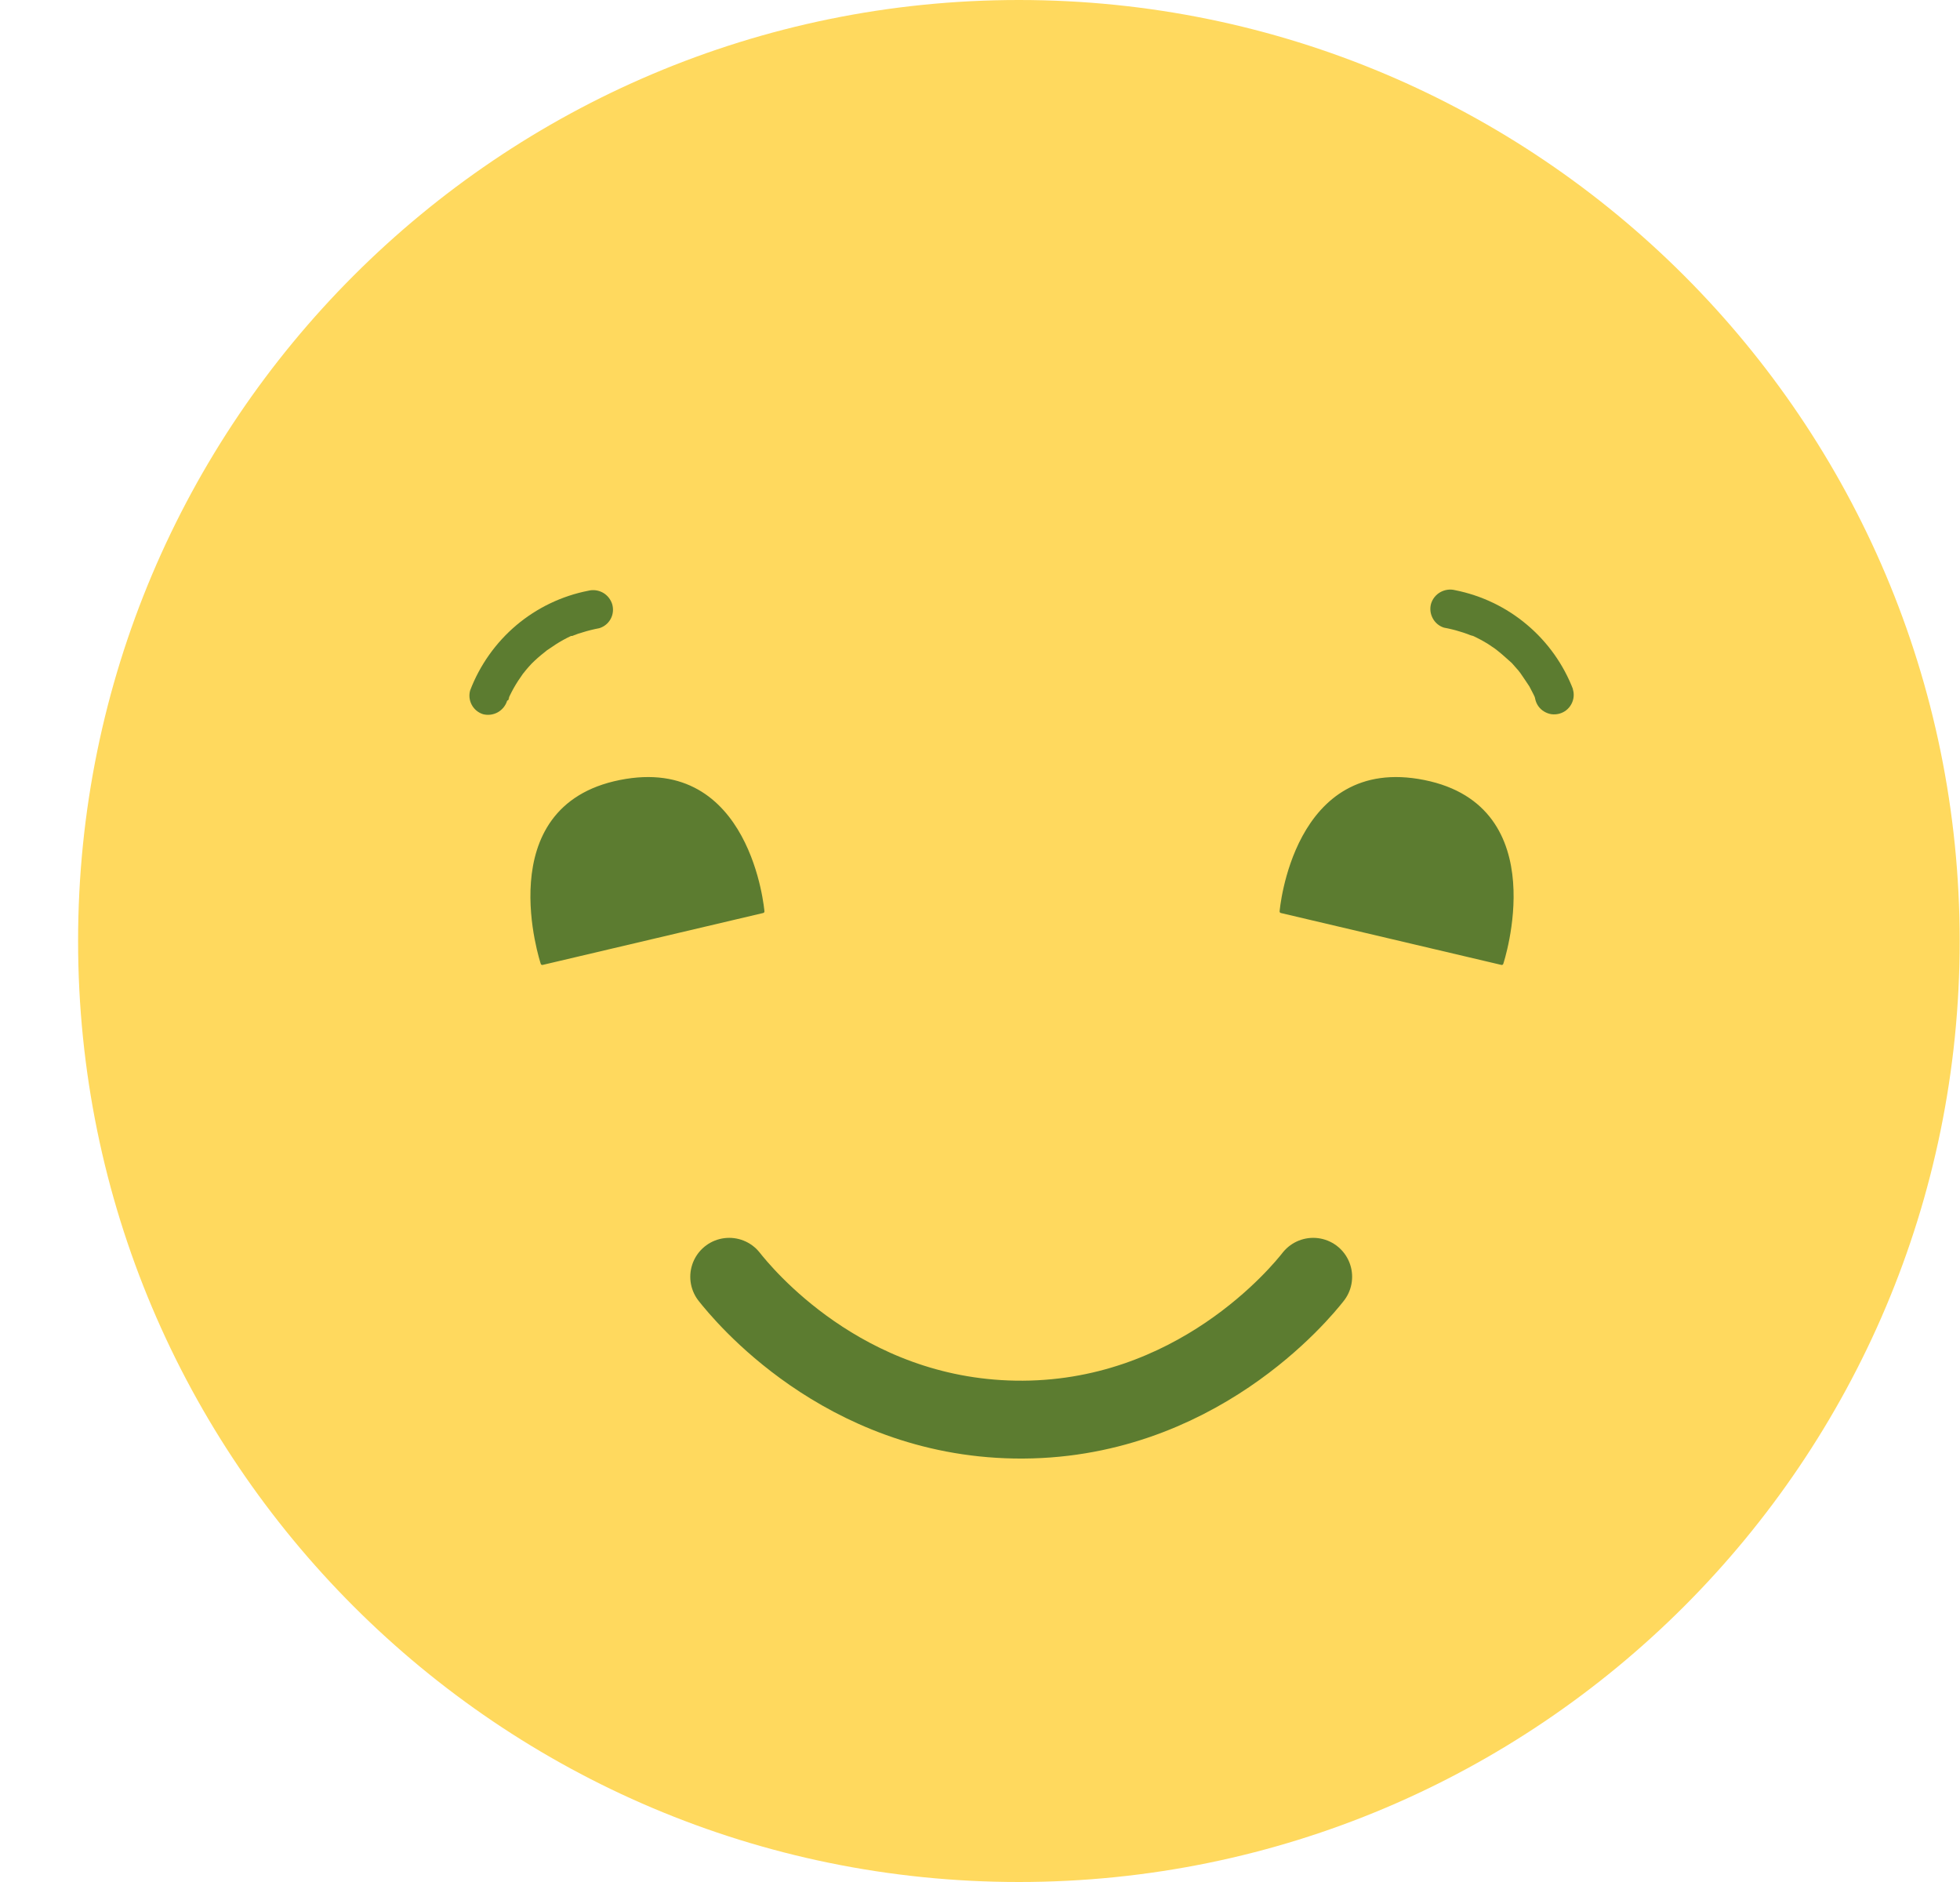 <svg width="25" height="24" viewBox="0 0 25 24" fill="none" xmlns="http://www.w3.org/2000/svg">
<g clip-path="url(#clip0_4_17556)">
<path d="M12.996 24C19.623 24 24.996 18.627 24.996 12C24.996 5.373 19.623 0 12.996 0C6.368 0 0.996 5.373 0.996 12C0.996 18.627 6.368 24 12.996 24Z" fill="#FFD95E"/>
<path d="M9.301 16.282C9.467 16.491 10.741 18.065 12.943 18.103C15.245 18.142 16.602 16.471 16.75 16.282" stroke="#5C7C30" stroke-width="0.993" stroke-linecap="round" stroke-linejoin="round"/>
<path d="M6.483 8.928C6.483 8.928 6.513 8.86 6.483 8.915L6.503 8.87C6.518 8.839 6.535 8.806 6.553 8.774C6.588 8.712 6.627 8.652 6.669 8.594C6.707 8.541 6.636 8.632 6.679 8.582L6.709 8.544C6.732 8.516 6.757 8.489 6.781 8.463C6.833 8.411 6.889 8.362 6.947 8.317C6.947 8.317 6.995 8.279 6.967 8.299C6.939 8.319 6.983 8.287 6.99 8.284C6.997 8.281 7.055 8.239 7.088 8.218C7.15 8.178 7.216 8.142 7.283 8.11H7.299L7.324 8.1C7.357 8.087 7.391 8.075 7.425 8.066C7.497 8.043 7.57 8.025 7.644 8.011C7.706 7.992 7.758 7.95 7.789 7.893C7.82 7.836 7.827 7.769 7.809 7.706C7.79 7.644 7.748 7.591 7.692 7.559C7.635 7.527 7.568 7.517 7.505 7.533C7.166 7.599 6.85 7.751 6.586 7.973C6.323 8.196 6.12 8.482 5.997 8.804C5.979 8.866 5.987 8.933 6.018 8.99C6.049 9.047 6.101 9.089 6.162 9.108C6.226 9.124 6.293 9.115 6.35 9.083C6.407 9.051 6.45 8.997 6.469 8.935L6.483 8.928Z" fill="#5C7C30"/>
<path d="M6.917 12.285L9.73 11.623C9.73 11.623 9.565 9.636 7.91 9.967C6.254 10.298 6.917 12.285 6.917 12.285Z" fill="#5C7C30" stroke="#5C7C30" stroke-width="0.041" stroke-linecap="round" stroke-linejoin="round"/>
<path d="M20.067 8.797C19.944 8.475 19.741 8.189 19.477 7.967C19.213 7.744 18.897 7.593 18.559 7.526C18.495 7.51 18.428 7.52 18.371 7.552C18.314 7.584 18.272 7.637 18.253 7.7C18.236 7.762 18.244 7.828 18.275 7.885C18.305 7.942 18.357 7.985 18.418 8.004C18.489 8.017 18.559 8.034 18.628 8.056C18.661 8.066 18.696 8.077 18.729 8.09L18.776 8.109C18.718 8.085 18.776 8.109 18.787 8.109C18.853 8.139 18.916 8.173 18.978 8.211L19.067 8.271L19.107 8.301C19.059 8.266 19.107 8.301 19.118 8.311C19.173 8.355 19.226 8.405 19.284 8.456L19.348 8.529C19.362 8.544 19.375 8.559 19.386 8.575C19.419 8.615 19.363 8.541 19.395 8.587C19.426 8.633 19.473 8.7 19.507 8.753L19.557 8.849L19.582 8.901C19.564 8.863 19.582 8.901 19.582 8.915C19.589 8.948 19.603 8.979 19.622 9.006C19.642 9.034 19.667 9.057 19.696 9.074C19.724 9.091 19.757 9.103 19.79 9.108C19.823 9.112 19.857 9.11 19.89 9.101C19.922 9.092 19.953 9.077 19.979 9.056C20.005 9.035 20.027 9.009 20.043 8.979C20.059 8.949 20.069 8.917 20.072 8.883C20.075 8.85 20.071 8.816 20.06 8.784L20.067 8.797Z" fill="#5C7C30"/>
<path d="M19.155 12.285L16.342 11.623C16.342 11.623 16.507 9.636 18.162 9.967C19.817 10.298 19.155 12.285 19.155 12.285Z" fill="#5C7C30" stroke="#5C7C30" stroke-width="0.041" stroke-linecap="round" stroke-linejoin="round"/>
</g>
<defs>
<clipPath id="clip0_4_17556">
<rect width="24" height="24" fill="white" transform="translate(0.996)"/>
</clipPath>
</defs>
</svg>
